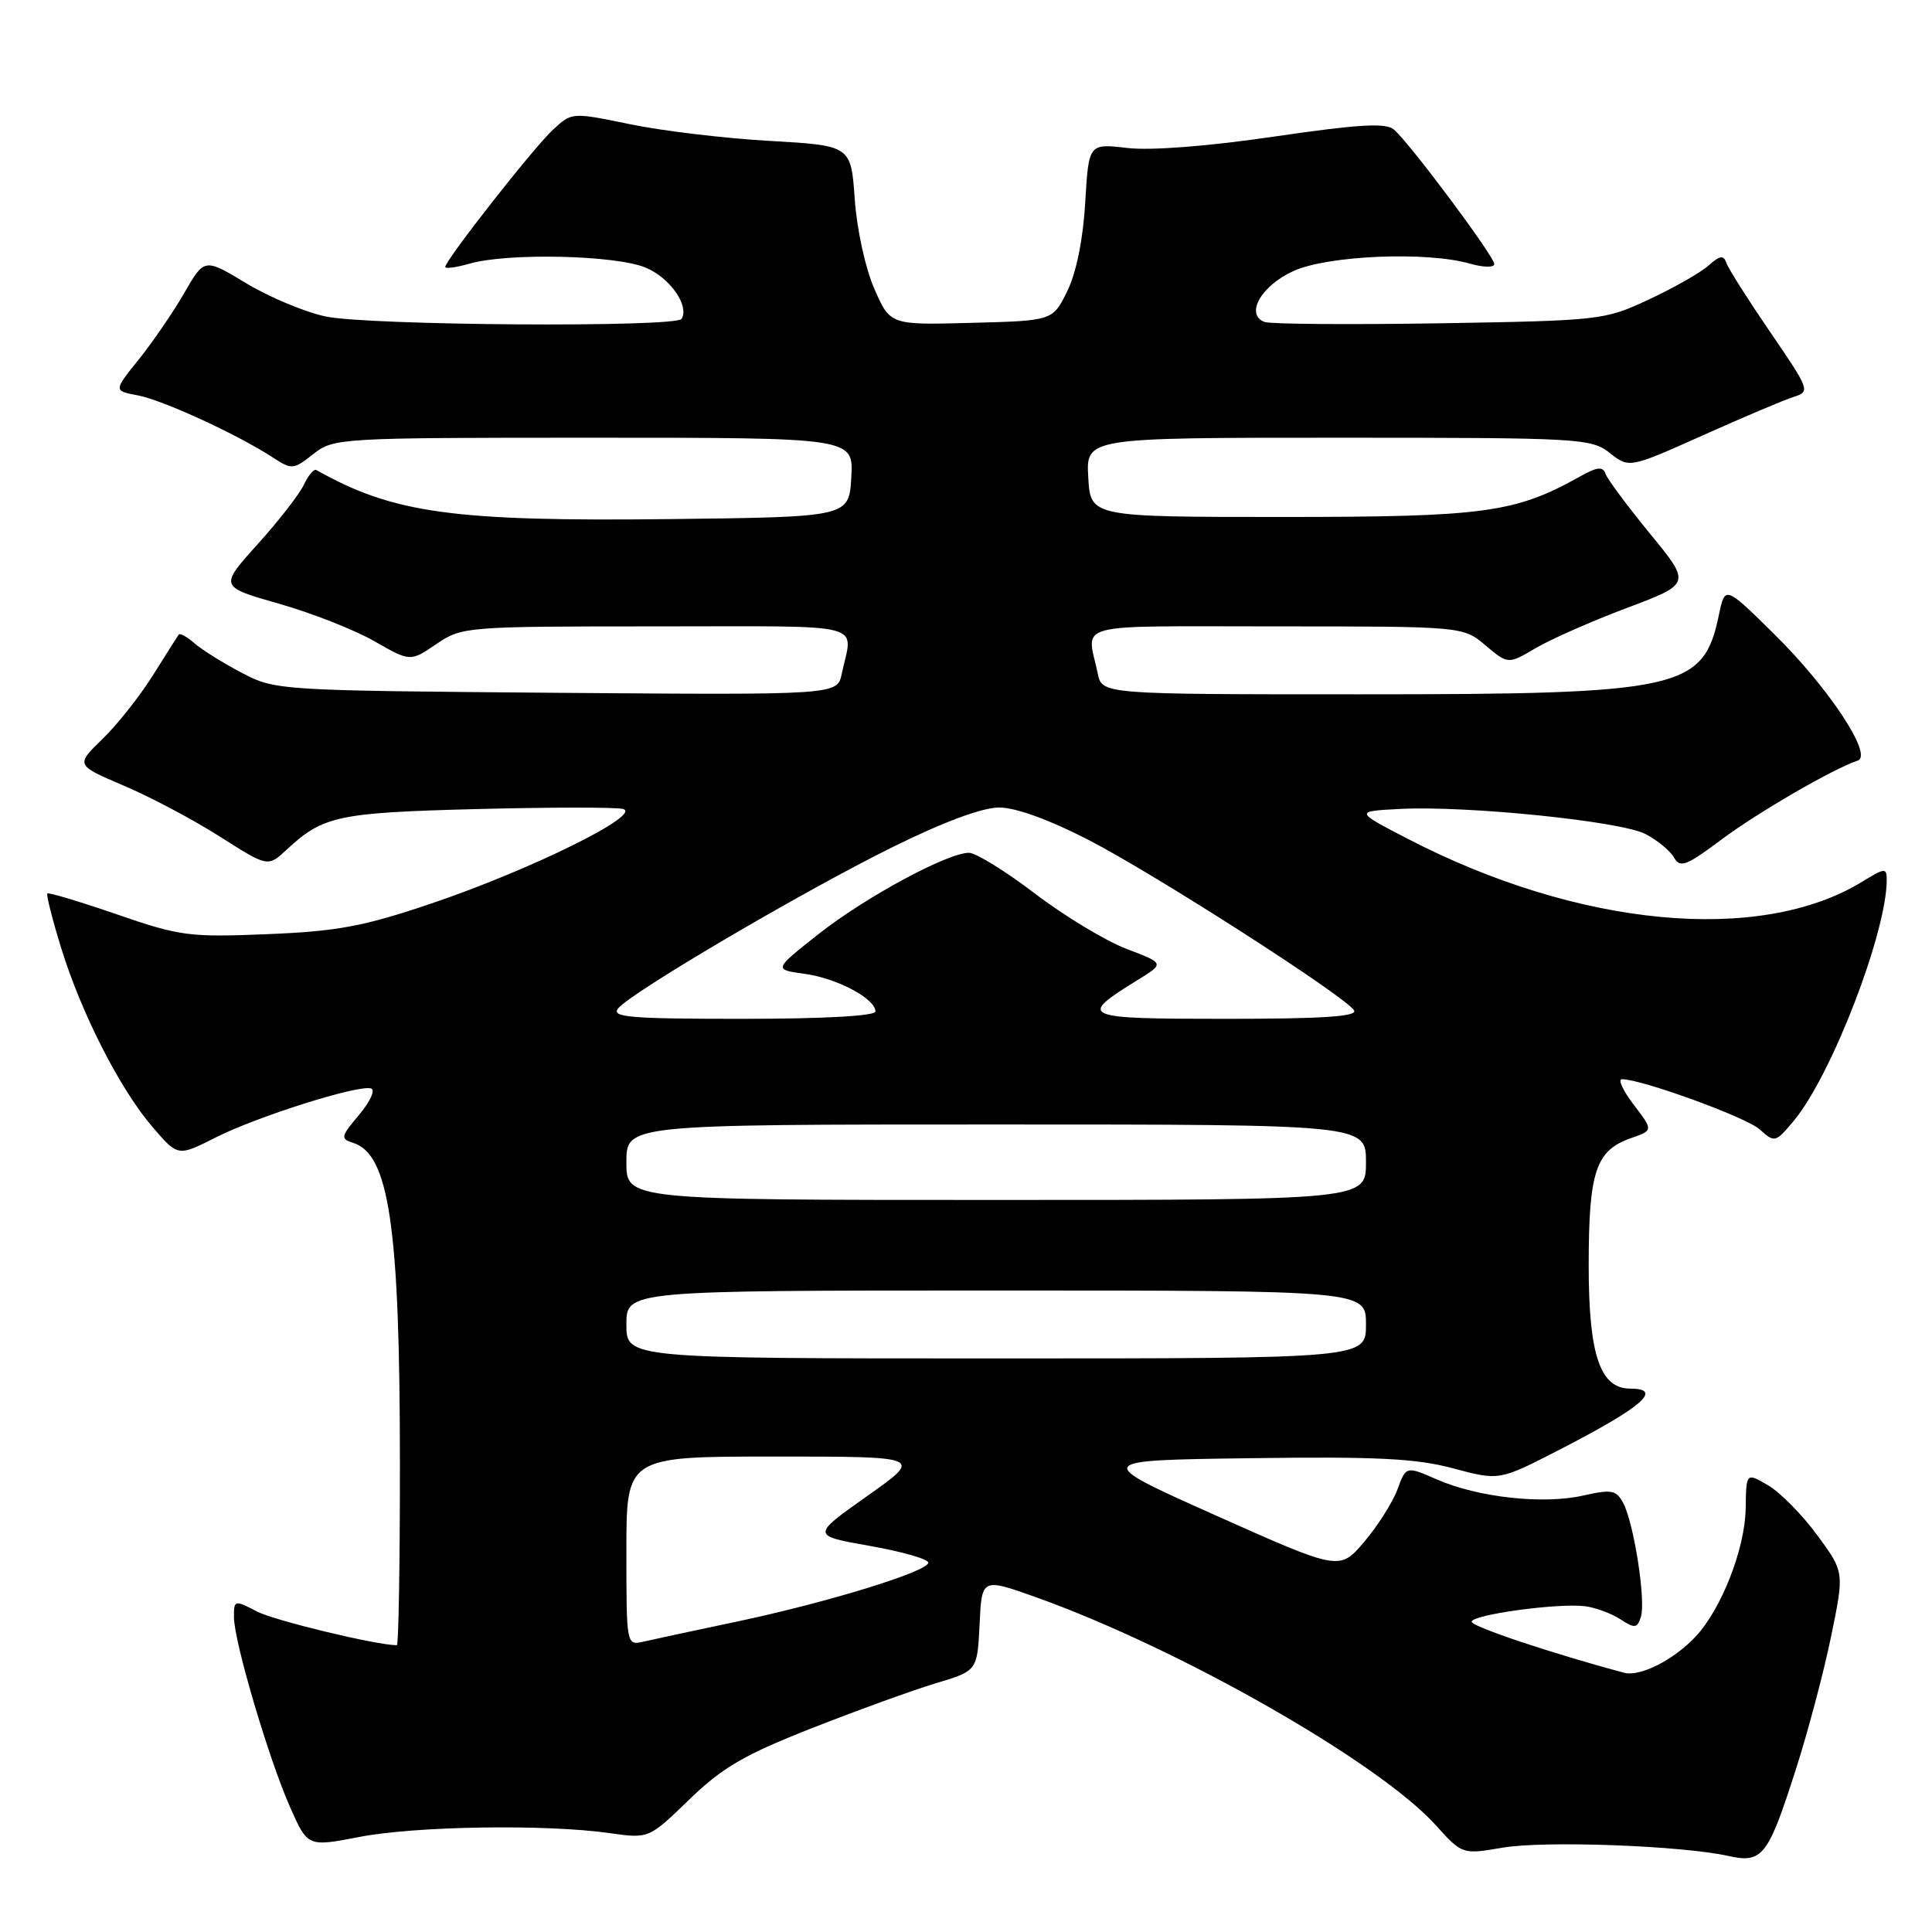 <?xml version="1.0" encoding="UTF-8" standalone="no"?>
<!DOCTYPE svg PUBLIC "-//W3C//DTD SVG 1.1//EN" "http://www.w3.org/Graphics/SVG/1.1/DTD/svg11.dtd" >
<svg xmlns="http://www.w3.org/2000/svg" xmlns:xlink="http://www.w3.org/1999/xlink" version="1.1" viewBox="0 0 256 256">
 <g >
 <path fill="currentColor"
d=" M 237.96 234.45 C 239.57 229.45 241.67 221.52 242.63 216.83 C 244.39 208.30 244.39 208.30 240.78 203.40 C 238.80 200.70 235.87 197.74 234.28 196.81 C 231.38 195.11 231.38 195.11 231.31 199.89 C 231.23 205.18 228.11 213.19 224.70 216.83 C 221.80 219.95 217.32 222.21 215.20 221.65 C 205.65 219.09 195.00 215.53 195.00 214.89 C 195.00 213.96 206.38 212.39 210.00 212.83 C 211.38 213.00 213.48 213.77 214.69 214.55 C 216.63 215.81 216.94 215.77 217.43 214.23 C 218.10 212.10 216.50 201.80 215.08 199.15 C 214.16 197.43 213.54 197.32 209.77 198.17 C 204.50 199.37 195.85 198.42 190.41 196.04 C 186.31 194.25 186.31 194.25 185.16 197.38 C 184.52 199.09 182.54 202.22 180.75 204.32 C 177.50 208.13 177.50 208.13 161.13 200.82 C 144.76 193.50 144.76 193.50 165.63 193.22 C 182.45 192.99 187.68 193.25 192.57 194.57 C 198.65 196.20 198.65 196.20 206.57 192.13 C 217.60 186.46 220.46 184.00 216.02 184.00 C 212.00 184.00 210.50 179.51 210.51 167.54 C 210.52 155.21 211.45 152.44 216.11 150.81 C 219.07 149.78 219.07 149.78 216.48 146.39 C 215.06 144.53 214.35 143.00 214.91 143.00 C 217.55 143.00 231.40 148.05 233.18 149.66 C 235.15 151.44 235.26 151.42 237.70 148.49 C 242.68 142.52 250.00 123.55 250.00 116.60 C 250.00 114.96 249.77 114.98 246.75 116.83 C 233.20 125.14 209.14 122.87 186.50 111.13 C 179.50 107.50 179.50 107.50 185.50 107.19 C 194.38 106.73 214.73 108.81 218.03 110.51 C 219.61 111.33 221.31 112.74 221.82 113.63 C 222.61 115.05 223.43 114.74 228.11 111.24 C 232.94 107.64 242.88 101.87 246.16 100.78 C 248.23 100.09 242.33 91.16 235.12 84.05 C 228.57 77.59 228.57 77.59 227.76 81.50 C 225.71 91.35 222.76 92.00 180.34 92.00 C 146.04 92.00 146.04 92.00 145.46 89.25 C 144.01 82.35 141.57 83.00 169.02 83.00 C 193.85 83.00 193.85 83.00 196.84 85.52 C 199.83 88.03 199.83 88.03 203.47 85.89 C 205.47 84.71 210.92 82.30 215.59 80.55 C 224.08 77.35 224.08 77.35 218.63 70.71 C 215.64 67.05 212.98 63.49 212.74 62.78 C 212.38 61.78 211.65 61.86 209.39 63.12 C 200.76 67.95 196.78 68.50 170.00 68.50 C 144.50 68.50 144.50 68.50 144.20 63.25 C 143.90 58.00 143.90 58.00 177.31 58.00 C 209.35 58.00 210.84 58.08 213.30 60.02 C 215.88 62.05 215.88 62.05 225.69 57.66 C 231.09 55.24 236.50 52.95 237.73 52.57 C 239.88 51.90 239.77 51.61 234.60 44.06 C 231.66 39.76 229.03 35.63 228.77 34.87 C 228.39 33.77 227.92 33.83 226.37 35.20 C 225.31 36.14 221.76 38.16 218.47 39.69 C 212.61 42.43 212.09 42.48 190.73 42.84 C 178.75 43.03 168.32 42.95 167.55 42.66 C 164.95 41.66 167.11 37.85 171.40 35.91 C 175.95 33.84 189.05 33.29 194.76 34.93 C 196.54 35.44 198.00 35.47 198.00 34.99 C 198.00 33.96 186.71 18.84 184.68 17.15 C 183.60 16.25 179.97 16.47 168.89 18.09 C 160.12 19.38 152.50 19.97 149.38 19.61 C 144.26 19.01 144.26 19.01 143.80 26.81 C 143.52 31.66 142.63 36.10 141.43 38.55 C 139.50 42.50 139.50 42.50 128.73 42.78 C 117.96 43.07 117.96 43.07 115.86 38.28 C 114.67 35.59 113.54 30.40 113.26 26.40 C 112.76 19.29 112.76 19.29 101.98 18.67 C 96.05 18.34 87.73 17.34 83.48 16.46 C 75.77 14.87 75.77 14.87 73.27 17.19 C 70.72 19.54 59.00 34.48 59.00 35.37 C 59.00 35.64 60.46 35.44 62.24 34.93 C 67.30 33.48 81.59 33.80 85.55 35.46 C 88.77 36.80 91.36 40.49 90.32 42.25 C 89.64 43.41 48.73 43.14 43.13 41.93 C 40.40 41.35 35.67 39.37 32.62 37.53 C 27.08 34.19 27.08 34.19 24.40 38.85 C 22.92 41.41 20.21 45.36 18.38 47.64 C 15.04 51.79 15.04 51.79 18.27 52.39 C 21.58 53.02 31.44 57.55 36.14 60.61 C 38.67 62.26 38.88 62.24 41.52 60.16 C 44.22 58.04 44.92 58.00 78.69 58.00 C 113.10 58.00 113.10 58.00 112.80 63.25 C 112.50 68.50 112.50 68.50 89.00 68.78 C 60.03 69.12 52.08 68.02 41.92 62.28 C 41.60 62.10 40.86 62.97 40.27 64.22 C 39.68 65.48 36.92 69.03 34.13 72.12 C 29.07 77.74 29.07 77.74 36.95 79.99 C 41.29 81.22 46.98 83.46 49.60 84.96 C 54.37 87.69 54.37 87.69 57.82 85.34 C 61.23 83.04 61.66 83.00 87.05 83.00 C 115.55 83.00 113.00 82.34 111.53 89.30 C 110.94 92.09 110.94 92.09 73.72 91.80 C 36.79 91.50 36.47 91.48 32.00 89.13 C 29.52 87.83 26.71 86.07 25.74 85.22 C 24.78 84.37 23.85 83.86 23.68 84.09 C 23.52 84.32 21.97 86.75 20.25 89.50 C 18.52 92.25 15.52 96.05 13.56 97.94 C 10.02 101.38 10.02 101.38 16.42 104.11 C 19.95 105.61 25.68 108.65 29.16 110.87 C 35.50 114.90 35.50 114.90 38.00 112.57 C 42.79 108.11 44.81 107.68 63.00 107.21 C 72.62 106.96 81.40 106.95 82.50 107.18 C 85.41 107.81 70.35 115.26 57.15 119.72 C 48.19 122.75 44.75 123.40 35.45 123.78 C 25.09 124.21 23.84 124.04 15.49 121.16 C 10.59 119.47 6.44 118.23 6.27 118.39 C 6.11 118.56 6.93 121.80 8.10 125.60 C 10.79 134.31 15.92 144.36 20.24 149.37 C 23.58 153.25 23.58 153.25 28.54 150.74 C 34.07 147.94 47.55 143.68 49.18 144.23 C 49.76 144.42 49.04 145.99 47.59 147.71 C 45.14 150.62 45.08 150.89 46.81 151.44 C 51.57 152.95 52.98 162.62 52.99 193.75 C 53.00 207.09 52.81 218.00 52.59 218.00 C 49.91 218.00 36.41 214.75 34.07 213.54 C 31.07 211.98 31.00 212.00 31.00 214.27 C 31.00 217.47 35.59 233.02 38.43 239.44 C 40.77 244.73 40.77 244.73 47.64 243.40 C 55.08 241.96 72.34 241.70 80.74 242.89 C 85.97 243.64 85.97 243.64 91.32 238.46 C 95.72 234.20 98.61 232.52 107.58 228.99 C 113.59 226.63 120.97 223.95 124.00 223.04 C 129.50 221.39 129.50 221.39 129.80 215.23 C 130.09 209.08 130.09 209.08 137.30 211.65 C 156.34 218.46 182.67 233.47 190.23 241.83 C 193.76 245.74 193.76 245.74 199.13 244.82 C 204.67 243.88 222.82 244.55 229.00 245.92 C 233.53 246.93 234.27 245.99 237.96 234.45 Z  M 83.00 205.52 C 83.00 193.00 83.00 193.00 102.66 193.00 C 122.31 193.00 122.31 193.00 114.91 198.23 C 107.50 203.47 107.50 203.47 115.25 204.84 C 119.51 205.59 123.00 206.59 123.00 207.06 C 123.00 208.23 109.60 212.35 97.50 214.90 C 92.00 216.06 86.49 217.24 85.25 217.53 C 83.01 218.04 83.00 217.99 83.00 205.52 Z  M 83.00 175.50 C 83.00 171.00 83.00 171.00 132.00 171.00 C 181.00 171.00 181.00 171.00 181.00 175.50 C 181.00 180.00 181.00 180.00 132.00 180.00 C 83.00 180.00 83.00 180.00 83.00 175.50 Z  M 83.00 154.00 C 83.00 149.00 83.00 149.00 132.00 149.00 C 181.00 149.00 181.00 149.00 181.00 154.00 C 181.00 159.00 181.00 159.00 132.00 159.00 C 83.00 159.00 83.00 159.00 83.00 154.00 Z  M 81.91 133.61 C 83.69 131.46 106.28 118.18 118.18 112.29 C 124.98 108.92 130.15 107.00 132.39 107.00 C 134.59 107.00 139.05 108.62 144.21 111.28 C 153.11 115.87 178.28 132.03 179.42 133.88 C 179.93 134.69 175.25 135.00 162.44 135.00 C 143.17 135.00 142.73 134.80 150.77 129.84 C 154.31 127.65 154.31 127.65 149.29 125.74 C 146.53 124.69 141.07 121.40 137.16 118.42 C 133.25 115.44 129.30 113.00 128.40 113.00 C 125.54 113.00 114.66 118.88 108.46 123.77 C 102.50 128.47 102.50 128.47 106.62 129.04 C 110.91 129.62 116.00 132.33 116.00 134.02 C 116.00 134.62 109.18 135.00 98.38 135.00 C 83.45 135.00 80.93 134.79 81.91 133.61 Z "/>
</g>
</svg>